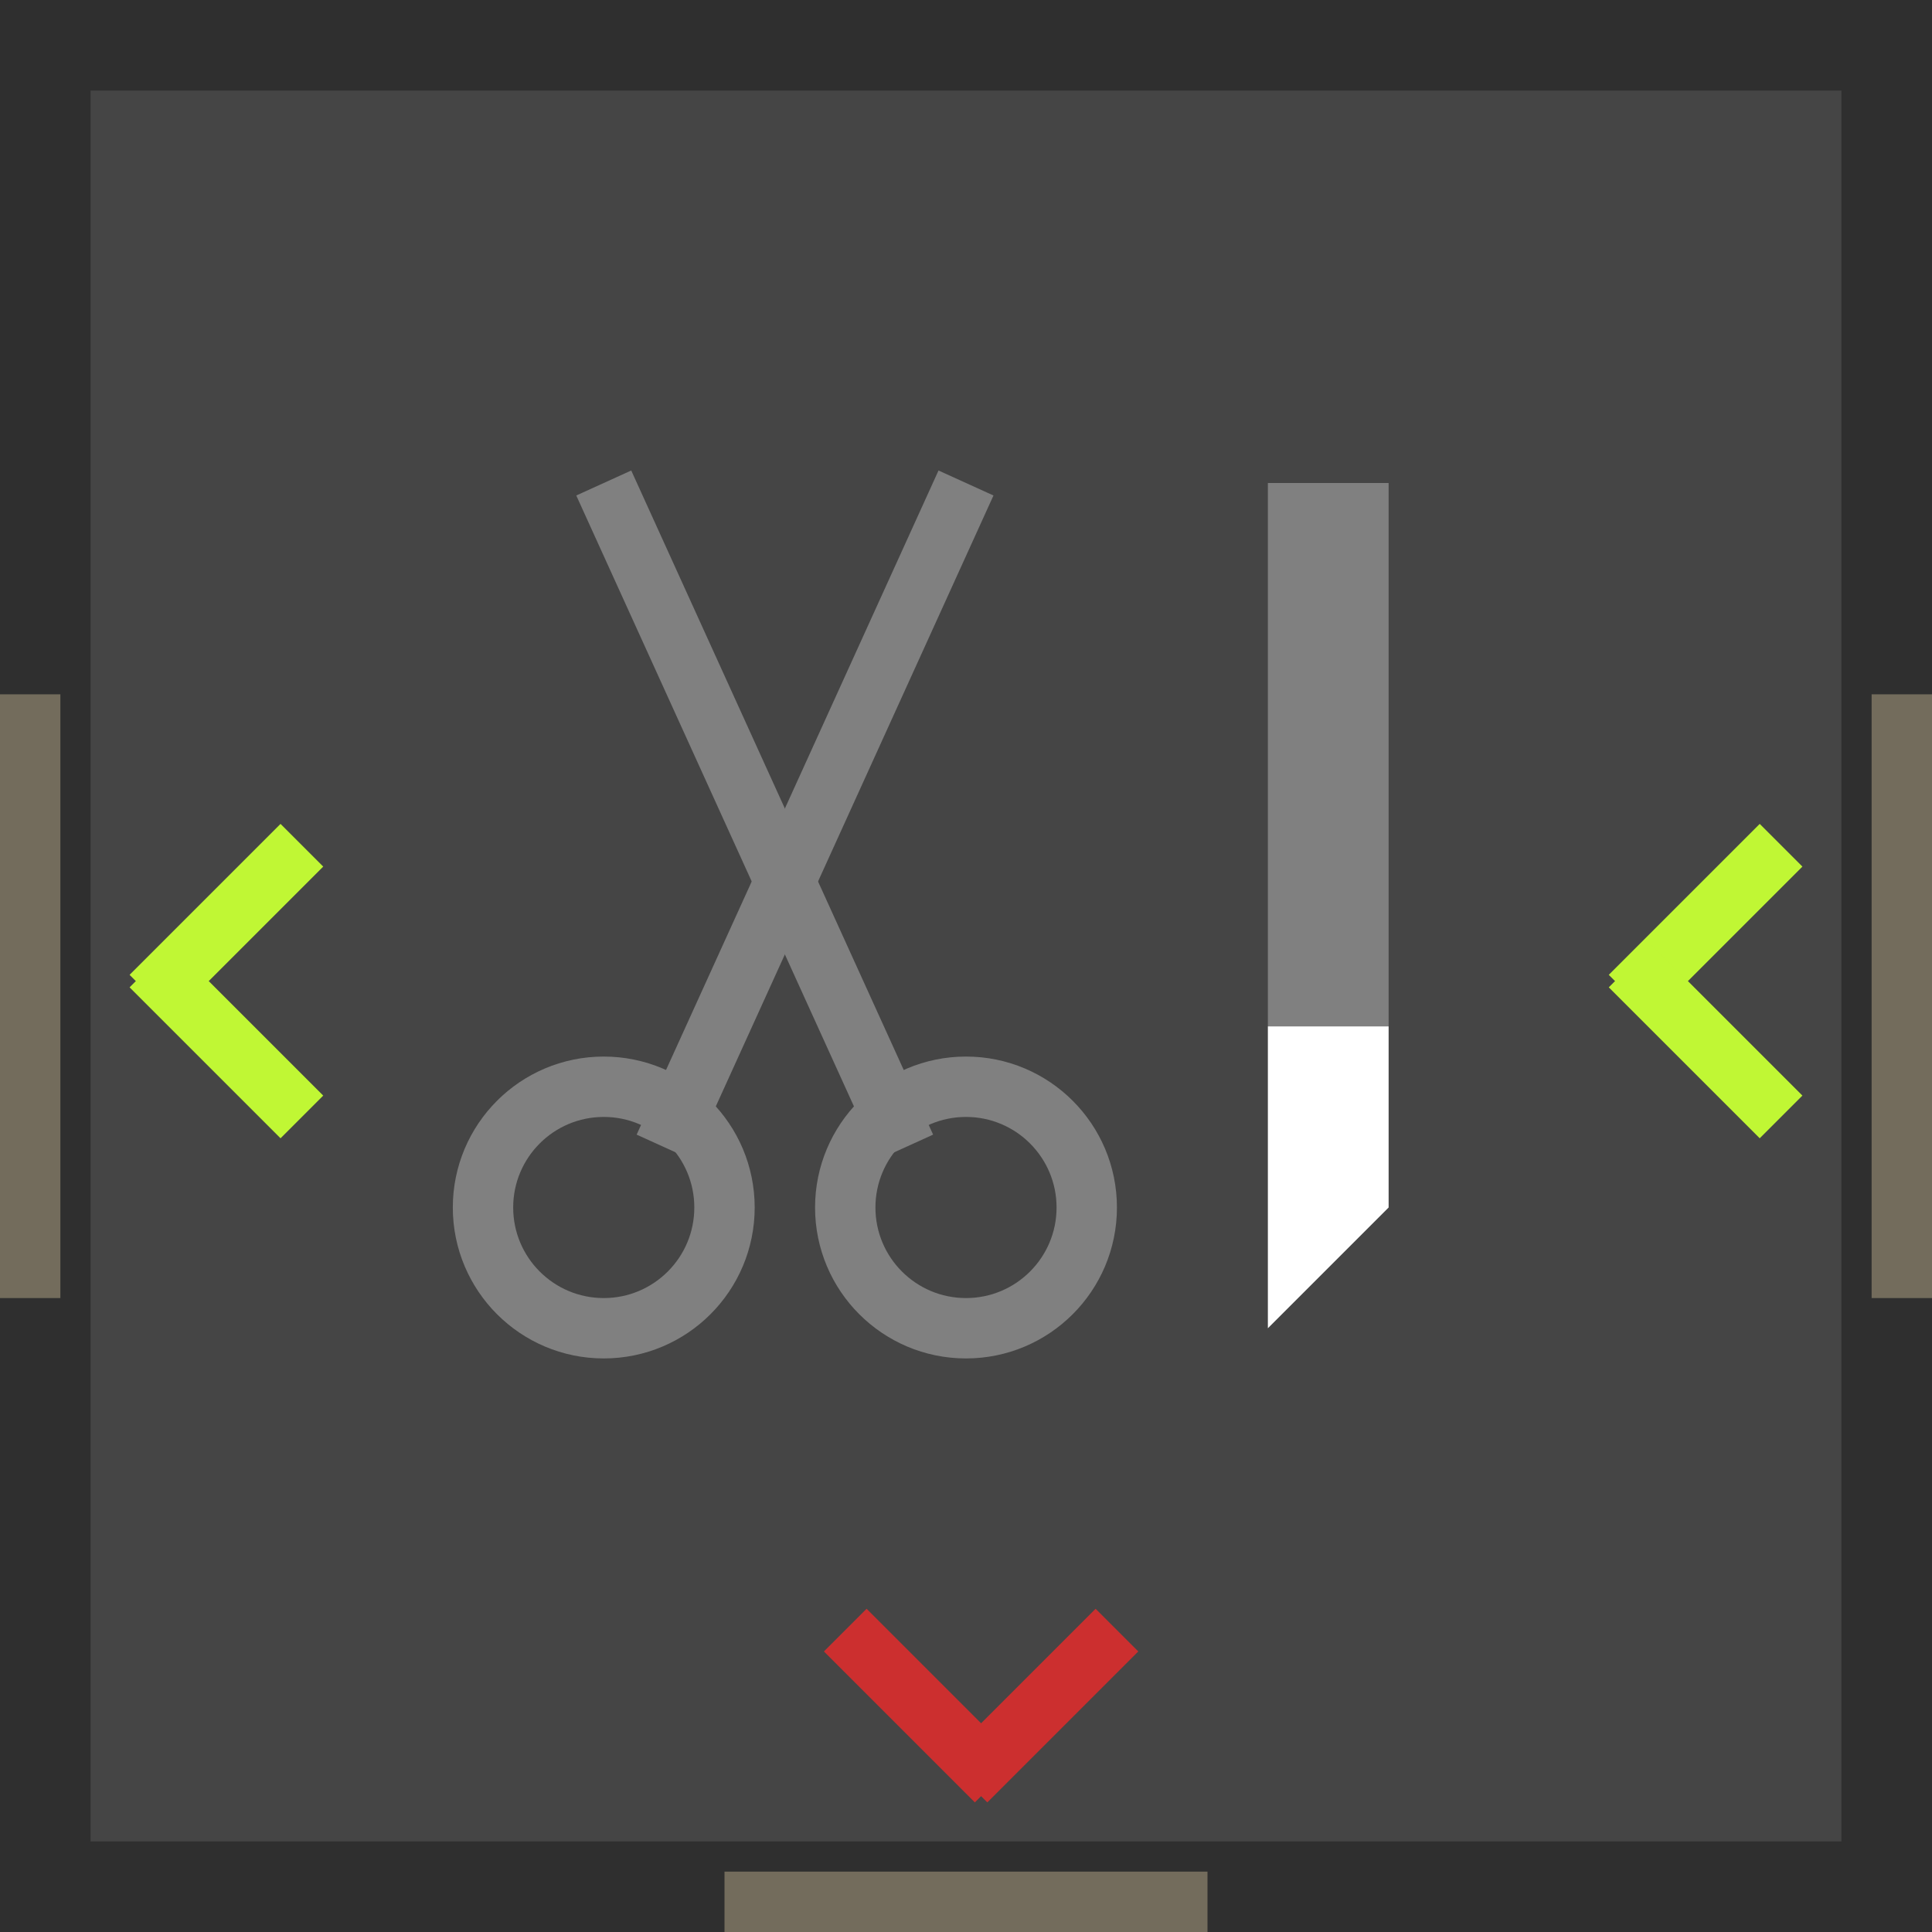 <svg width="64" height="64" xmlns="http://www.w3.org/2000/svg">
    <rect width="100%" height="100%" fill="#333333" stroke="none"/>
    <rect x="0" y="0" width="64" height="64" fill="#454545" stroke-width="6" stroke="#2f2f2f"/>
    <rect x="0" y="23" width="2" height="20" fill="#736c5c"/>
    <rect x="62" y="23" width="2" height="20" fill="#736c5c"/>
    <rect x="24" y="62" width="16" height="2" fill="#736c5c"/>
    <line x1="59" x2="54" y1="28" y2="33" stroke-width="2" stroke="#c0f734"/>
    <line x1="59" x2="54" y1="37" y2="32" stroke-width="2" stroke="#c0f734"/>

    <line x1="10" x2="5" y1="28" y2="33" stroke-width="2" stroke="#c0f734"/>
    <line x1="10" x2="5" y1="37" y2="32" stroke-width="2" stroke="#c0f734"/>
    <circle cx="20" cy="40" r="4" stroke-width="2" stroke="gray" fill="none"/>
    <circle cx="32" cy="40" r="4" stroke-width="2" stroke="gray" fill="none"/>
    <line x1="20" x2="30" y1="16" y2="38" stroke="gray" stroke-width="2"/>
    <line x1="32" x2="22" y1="16" y2="38" stroke="gray" stroke-width="2"/>
    <line x1="44" x2="44" y1="16" y2="34" stroke="gray" stroke-width="4"/>
    <polygon points="42,34 42,44 46,40 46,34" fill="white"/>
    <line x1="33" x2="28" y1="59" y2="54" stroke-width="2" stroke="#cc2f2f"/>
    <line x1="32" x2="37" y1="59" y2="54" stroke-width="2" stroke="#cc2f2f"/>
</svg>